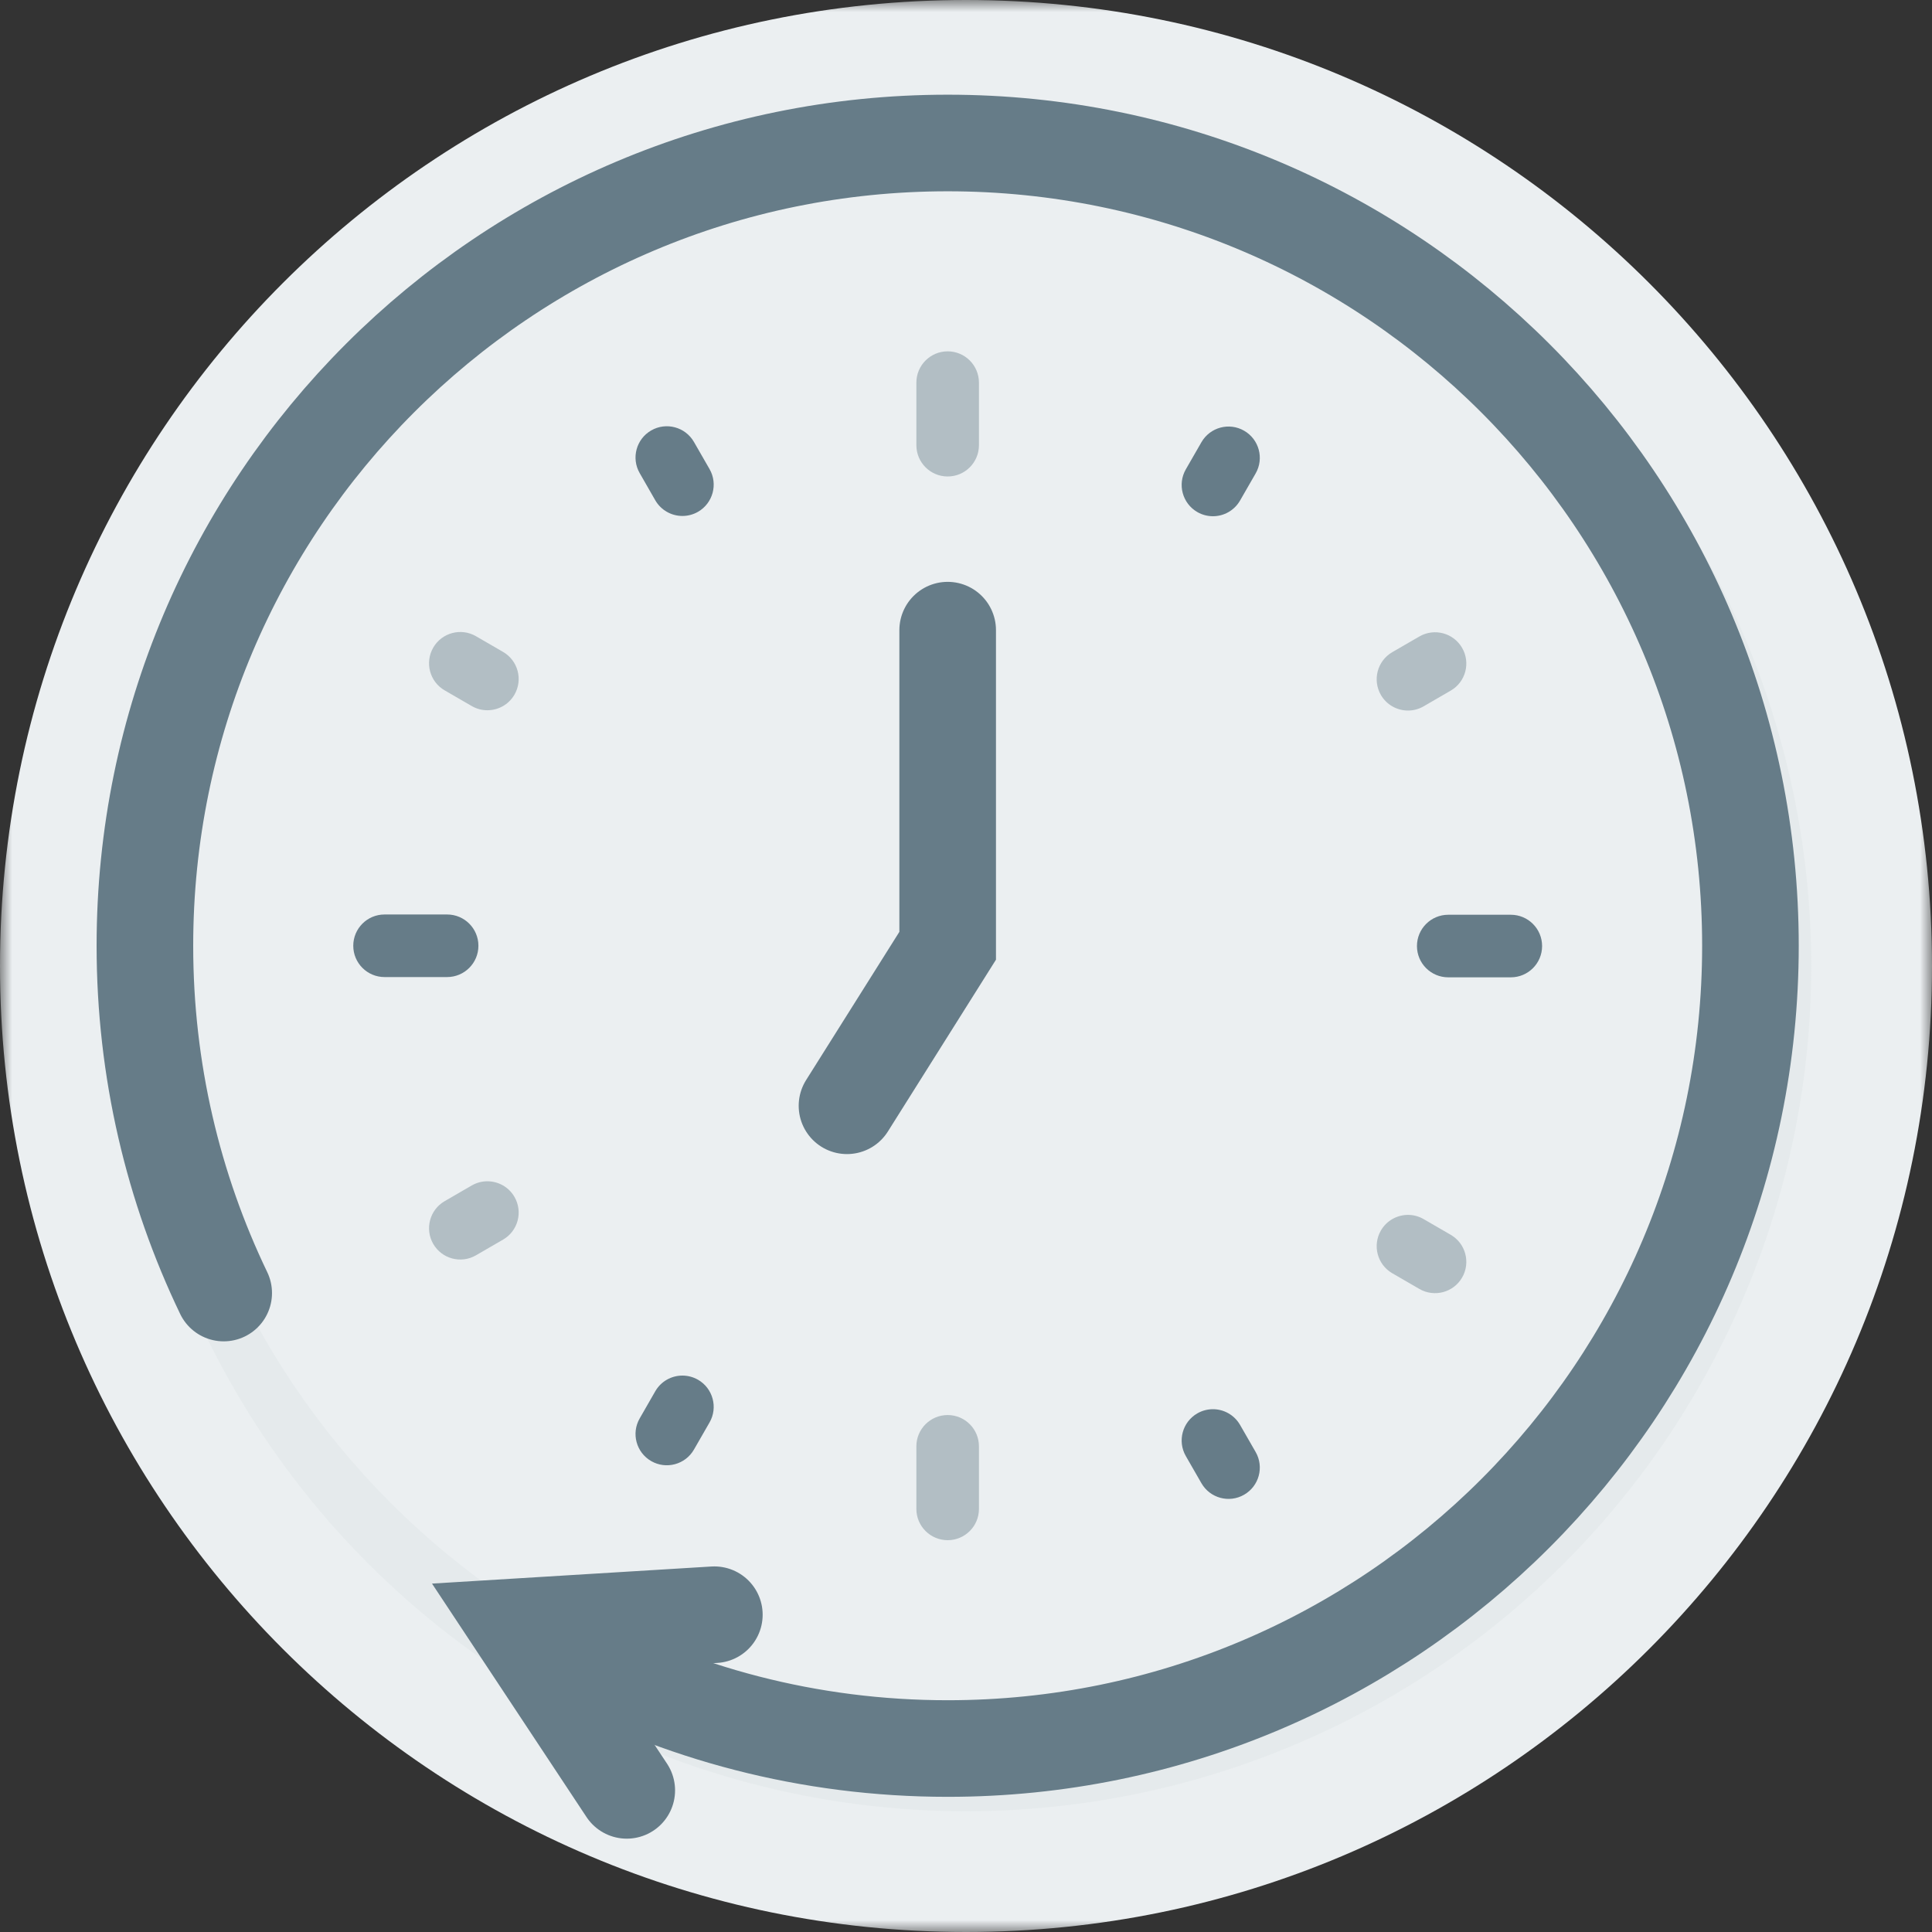 <svg xmlns="http://www.w3.org/2000/svg" xmlns:xlink="http://www.w3.org/1999/xlink" width="80" height="80" viewBox="0 0 80 80">
    <rect x="0" y="0" width="80" height="80" fill="#333333" stroke="none"/>
    <defs>
        <path id="7er39as95a" d="M0 0L80 0 80 80 0 80z"/>
    </defs>
    <g fill="none" fill-rule="evenodd">
        <g>
            <g>
                <g transform="translate(-240 -395) translate(90 355) translate(150 40)">
                    <g>
                        <mask id="ccxl9qi4db" fill="#fff">
                            <use xlink:href="#7er39as95a"/>
                        </mask>
                        <path fill="#EBEFF1" d="M80 40c0 22.092-17.908 40-40 40S0 62.092 0 40C0 17.909 17.908 0 40 0s40 17.909 40 40" mask="url(#ccxl9qi4db)"/>
                    </g>
                    <path d="M0 0H80V80H0z"/>
                    <circle cx="40" cy="40" r="35" fill="#D1D8DB" opacity=".2"/>
                    <g>
                        <path fill="#EBEFF1" d="M65.864 34.162c0 18.018-14.605 32.623-32.623 32.623C15.225 66.785.62 52.18.62 34.162c0-18.018 14.606-32.623 32.622-32.623 18.018 0 32.623 14.605 32.623 32.623" transform="translate(6 5)"/>
                        <path fill="#B2BEC4" d="M33.241 53.594c.715 0 1.295.58 1.295 1.296v2.591c0 .715-.58 1.295-1.295 1.295s-1.296-.58-1.296-1.295V54.89c0-.716.58-1.296 1.296-1.296" transform="translate(6 5)"/>
                        <path fill="#667C88" d="M22.256 51.96c.22 0 .442.055.647.172.62.357.833 1.15.478 1.768l-.646 1.124c-.357.62-1.15.834-1.77.477-.62-.357-.834-1.149-.476-1.769l.644-1.122c.24-.417.675-.65 1.123-.65" transform="translate(6 5)"/>
                        <path fill="#B2BEC4" d="M14.177 43.914c.448-.001.884.23 1.125.645.359.62.148 1.412-.47 1.77l-1.122.65c-.619.36-1.412.148-1.77-.47-.358-.619-.148-1.412.47-1.77l1.122-.65c.203-.118.426-.175.645-.175M33.241 14.73c.715 0 1.295-.58 1.295-1.296v-2.59c0-.716-.58-1.296-1.295-1.296s-1.296.58-1.296 1.295v2.591c0 .716.58 1.296 1.296 1.296" transform="translate(6 5)"/>
                        <path fill="#667C88" d="M9.923 35.458h2.59c.716 0 1.297-.58 1.297-1.296 0-.716-.58-1.295-1.296-1.295H9.923c-.716 0-1.295.58-1.295 1.295s.579 1.296 1.295 1.296M22.256 16.365c.22 0 .442-.055.647-.172.62-.358.833-1.15.478-1.769l-.646-1.124c-.357-.62-1.15-.834-1.77-.477-.62.357-.834 1.149-.476 1.769l.644 1.123c.24.416.675.649 1.123.65" transform="translate(6 5)"/>
                        <path fill="#B2BEC4" d="M14.177 24.41c.448.001.884-.23 1.125-.645.359-.62.148-1.412-.47-1.77l-1.122-.65c-.619-.36-1.412-.148-1.77.47-.358.619-.148 1.412.47 1.77l1.122.65c.203.118.426.175.645.175" transform="translate(6 5)"/>
                        <path fill="#667C88" d="M44.227 53.352c-.22 0-.443.055-.647.172-.62.357-.834 1.148-.478 1.768l.646 1.124c.356.62 1.148.835 1.768.477.62-.356.834-1.148.478-1.768l-.646-1.123c-.24-.416-.675-.65-1.121-.65" transform="translate(6 5)"/>
                        <path fill="#B2BEC4" d="M52.305 45.306c-.448 0-.884.23-1.125.646-.358.62-.148 1.411.47 1.77l1.122.65c.62.359 1.412.148 1.77-.47.36-.62.148-1.413-.47-1.771l-1.122-.65c-.203-.118-.426-.175-.645-.175" transform="translate(6 5)"/>
                        <path fill="#667C88" d="M56.56 35.469h-2.59c-.717 0-1.297-.58-1.297-1.295 0-.716.58-1.296 1.296-1.296h2.591c.715 0 1.295.58 1.295 1.296 0 .715-.58 1.295-1.295 1.295M44.227 16.376c-.22 0-.443-.055-.647-.172-.62-.357-.834-1.149-.478-1.769l.646-1.123c.356-.62 1.148-.834 1.768-.477.62.356.834 1.148.478 1.768l-.646 1.123c-.24.416-.675.65-1.121.65" transform="translate(6 5)"/>
                        <path fill="#B2BEC4" d="M52.305 24.422c-.448.001-.884-.23-1.125-.645-.358-.62-.148-1.412.47-1.772l1.122-.649c.62-.36 1.412-.148 1.77.47.36.62.148 1.413-.47 1.77l-1.122.651c-.203.118-.426.175-.645.175" transform="translate(6 5)"/>
                        <path stroke="#667C88" stroke-linecap="round" stroke-width="4" d="M3.263 48.542C1.171 44.19 0 39.312 0 34.162 0 15.804 14.882.921 33.242.921c18.357 0 33.24 14.883 33.24 33.241 0 18.359-14.883 33.241-33.24 33.241-5.739 0-11.135-1.453-15.845-4.012" transform="translate(6 5)"/>
                        <path stroke="#667C88" stroke-linecap="round" stroke-width="4" d="M33.241 21.093L33.241 34.162 29.072 40.788M23.58 61.862L15.468 62.358 19.953 69.135" transform="translate(6 5)"/>
                    </g>
                </g>
            </g>
        </g>
    </g>
</svg>
